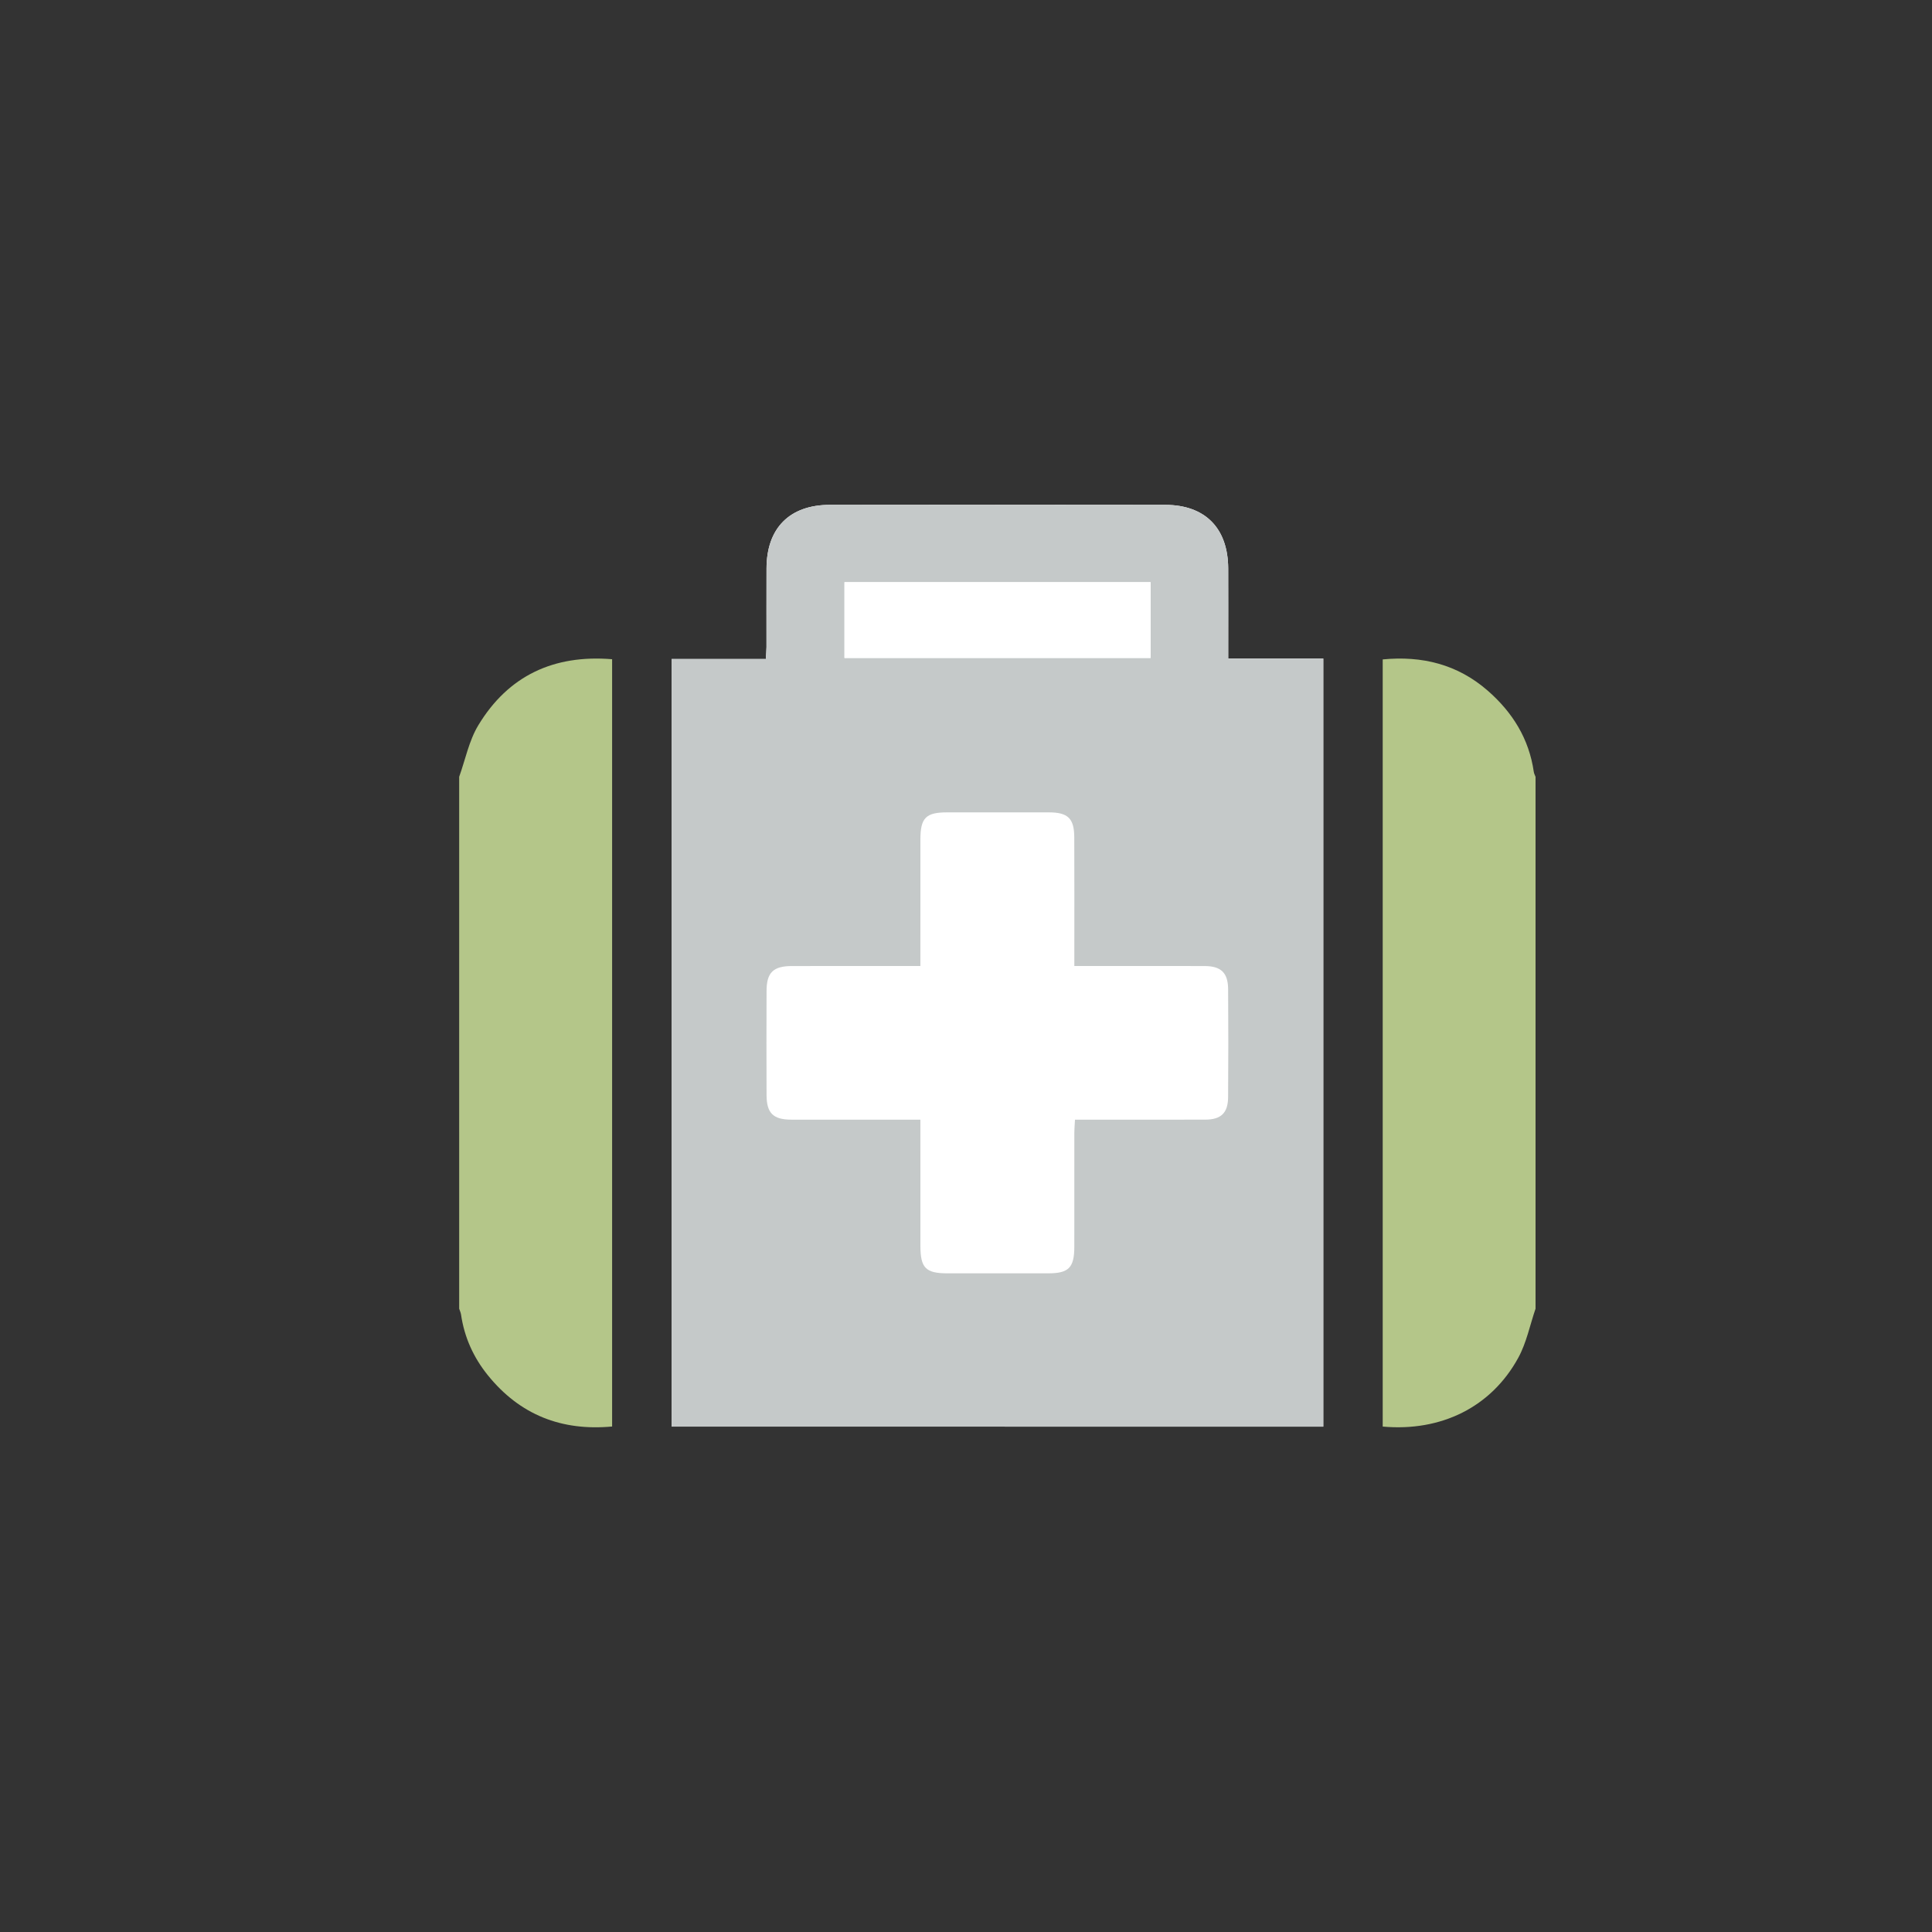 <?xml version="1.0" encoding="utf-8"?>
<!-- Generator: Adobe Illustrator 16.0.0, SVG Export Plug-In . SVG Version: 6.00 Build 0)  -->
<!DOCTYPE svg PUBLIC "-//W3C//DTD SVG 1.1//EN" "http://www.w3.org/Graphics/SVG/1.1/DTD/svg11.dtd">
<svg version="1.1" xmlns="http://www.w3.org/2000/svg" xmlns:xlink="http://www.w3.org/1999/xlink" x="0px" y="0px" width="200px"
	 height="200px" viewBox="0 0 200 200" enable-background="new 0 0 200 200" xml:space="preserve">
<rect x="0" y="0" width="200" height="200" fill="#333333" stroke="none"/>
<g id="圖層_2" display="none">
</g>
<g id="圖層_3" display="none">
</g>
<g id="圖層_4" display="none">
</g>
<g id="圖層_1">
	<g>
		<path fill-rule="evenodd" clip-rule="evenodd" fill="#FFFFFF" d="M136.985,147.683c0-26.563,0-52.982,0-79.511
			c-3.291,0-6.503,0-9.84,0c0-0.495,0-0.883,0-1.271c0-2.685,0.008-5.368-0.002-8.051c-0.018-4.172-2.379-6.583-6.528-6.589
			c-11.57-0.019-23.138-0.016-34.708,0c-4.166,0.006-6.538,2.401-6.557,6.559c-0.011,2.721,0,5.439-0.003,8.161
			c-0.002,0.381-0.043,0.761-0.069,1.24c-3.332,0-6.542,0-9.753,0c0,26.559,0,53.007,0,79.461
			C92.057,147.683,114.493,147.683,136.985,147.683z"/>
		<path fill-rule="evenodd" clip-rule="evenodd" fill="#B4C689" d="M47.533,80.415c0.645-1.792,1.017-3.747,1.986-5.344
			c3.104-5.128,7.803-7.323,13.847-6.829c0,26.469,0,52.916,0,79.43c-5.242,0.485-9.548-1.204-12.862-5.303
			c-1.487-1.84-2.434-3.927-2.777-6.281c-0.031-0.21-0.129-0.408-0.193-0.613C47.533,117.122,47.533,98.77,47.533,80.415z"/>
		<path fill-rule="evenodd" clip-rule="evenodd" fill="#B4C689" d="M158.959,135.475c-0.582,1.701-0.936,3.523-1.787,5.079
			c-2.79,5.107-7.979,7.669-14.034,7.125c0-26.44,0-52.892,0-79.417c4.058-0.393,7.737,0.501,10.869,3.233
			c2.57,2.242,4.281,4.985,4.771,8.412c0.025,0.175,0.118,0.339,0.181,0.507C158.959,98.77,158.959,117.122,158.959,135.475z"/>
		<path fill-rule="evenodd" clip-rule="evenodd" fill="#C5C9C9" d="M136.985,147.683c-22.493,0-44.929,0-67.46,0
			c0-26.454,0-52.903,0-79.461c3.211,0,6.422,0,9.753,0c0.026-0.479,0.067-0.859,0.069-1.24c0.003-2.721-0.008-5.44,0.003-8.161
			c0.019-4.157,2.391-6.553,6.557-6.559c11.57-0.016,23.138-0.019,34.708,0c4.149,0.006,6.51,2.417,6.528,6.589
			c0.01,2.683,0.002,5.366,0.002,8.051c0,0.388,0,0.775,0,1.271c3.337,0,6.55,0,9.84,0C136.985,94.7,136.985,121.12,136.985,147.683
			z M111.215,100.002c0-0.591,0-1.024,0-1.458c0-3.951,0.01-7.905-0.007-11.858c-0.006-1.962-0.651-2.585-2.621-2.589
			c-3.518-0.006-7.036-0.004-10.557,0c-2.179,0-2.747,0.572-2.751,2.789c-0.003,3.953-0.002,7.906-0.002,11.858
			c0,0.387,0,0.772,0,1.258c-0.522,0-0.914,0-1.304,0c-3.992,0-7.98-0.003-11.971,0.001c-1.956,0.002-2.643,0.662-2.649,2.585
			c-0.013,3.593-0.014,7.183,0,10.771c0.008,1.881,0.688,2.544,2.57,2.548c4.025,0.004,8.05,0.002,12.076,0.002
			c0.387,0,0.777,0,1.278,0c0,0.521,0,0.912,0,1.302c0,3.917-0.001,7.834,0.002,11.751c0.004,2.298,0.548,2.852,2.794,2.853
			c3.481,0.004,6.962,0.006,10.445,0c2.112-0.002,2.688-0.584,2.694-2.731c0.006-3.953,0-7.906,0.003-11.859
			c0-0.418,0.042-0.833,0.068-1.315c0.519,0,0.909,0,1.304,0c4.062,0,8.125,0.008,12.187-0.006c1.62-0.004,2.344-0.688,2.358-2.312
			c0.03-3.735,0.028-7.471,0.002-11.206c-0.014-1.681-0.737-2.373-2.411-2.381c-3.011-0.014-6.021-0.003-9.031-0.003
			C114.25,100.002,112.804,100.002,111.215,100.002z M119.109,60.268c-10.636,0-21.16,0-31.69,0c0,2.656,0,5.243,0,7.843
			c10.601,0,21.125,0,31.69,0C119.109,65.472,119.109,62.91,119.109,60.268z"/>
		<path fill-rule="evenodd" clip-rule="evenodd" fill="#FFFFFF" d="M119.109,60.268c0,2.643,0,5.204,0,7.843
			c-10.564,0-21.089,0-31.69,0c0-2.6,0-5.187,0-7.843C97.949,60.268,108.474,60.268,119.109,60.268z"/>
	</g>
</g>
</svg>
